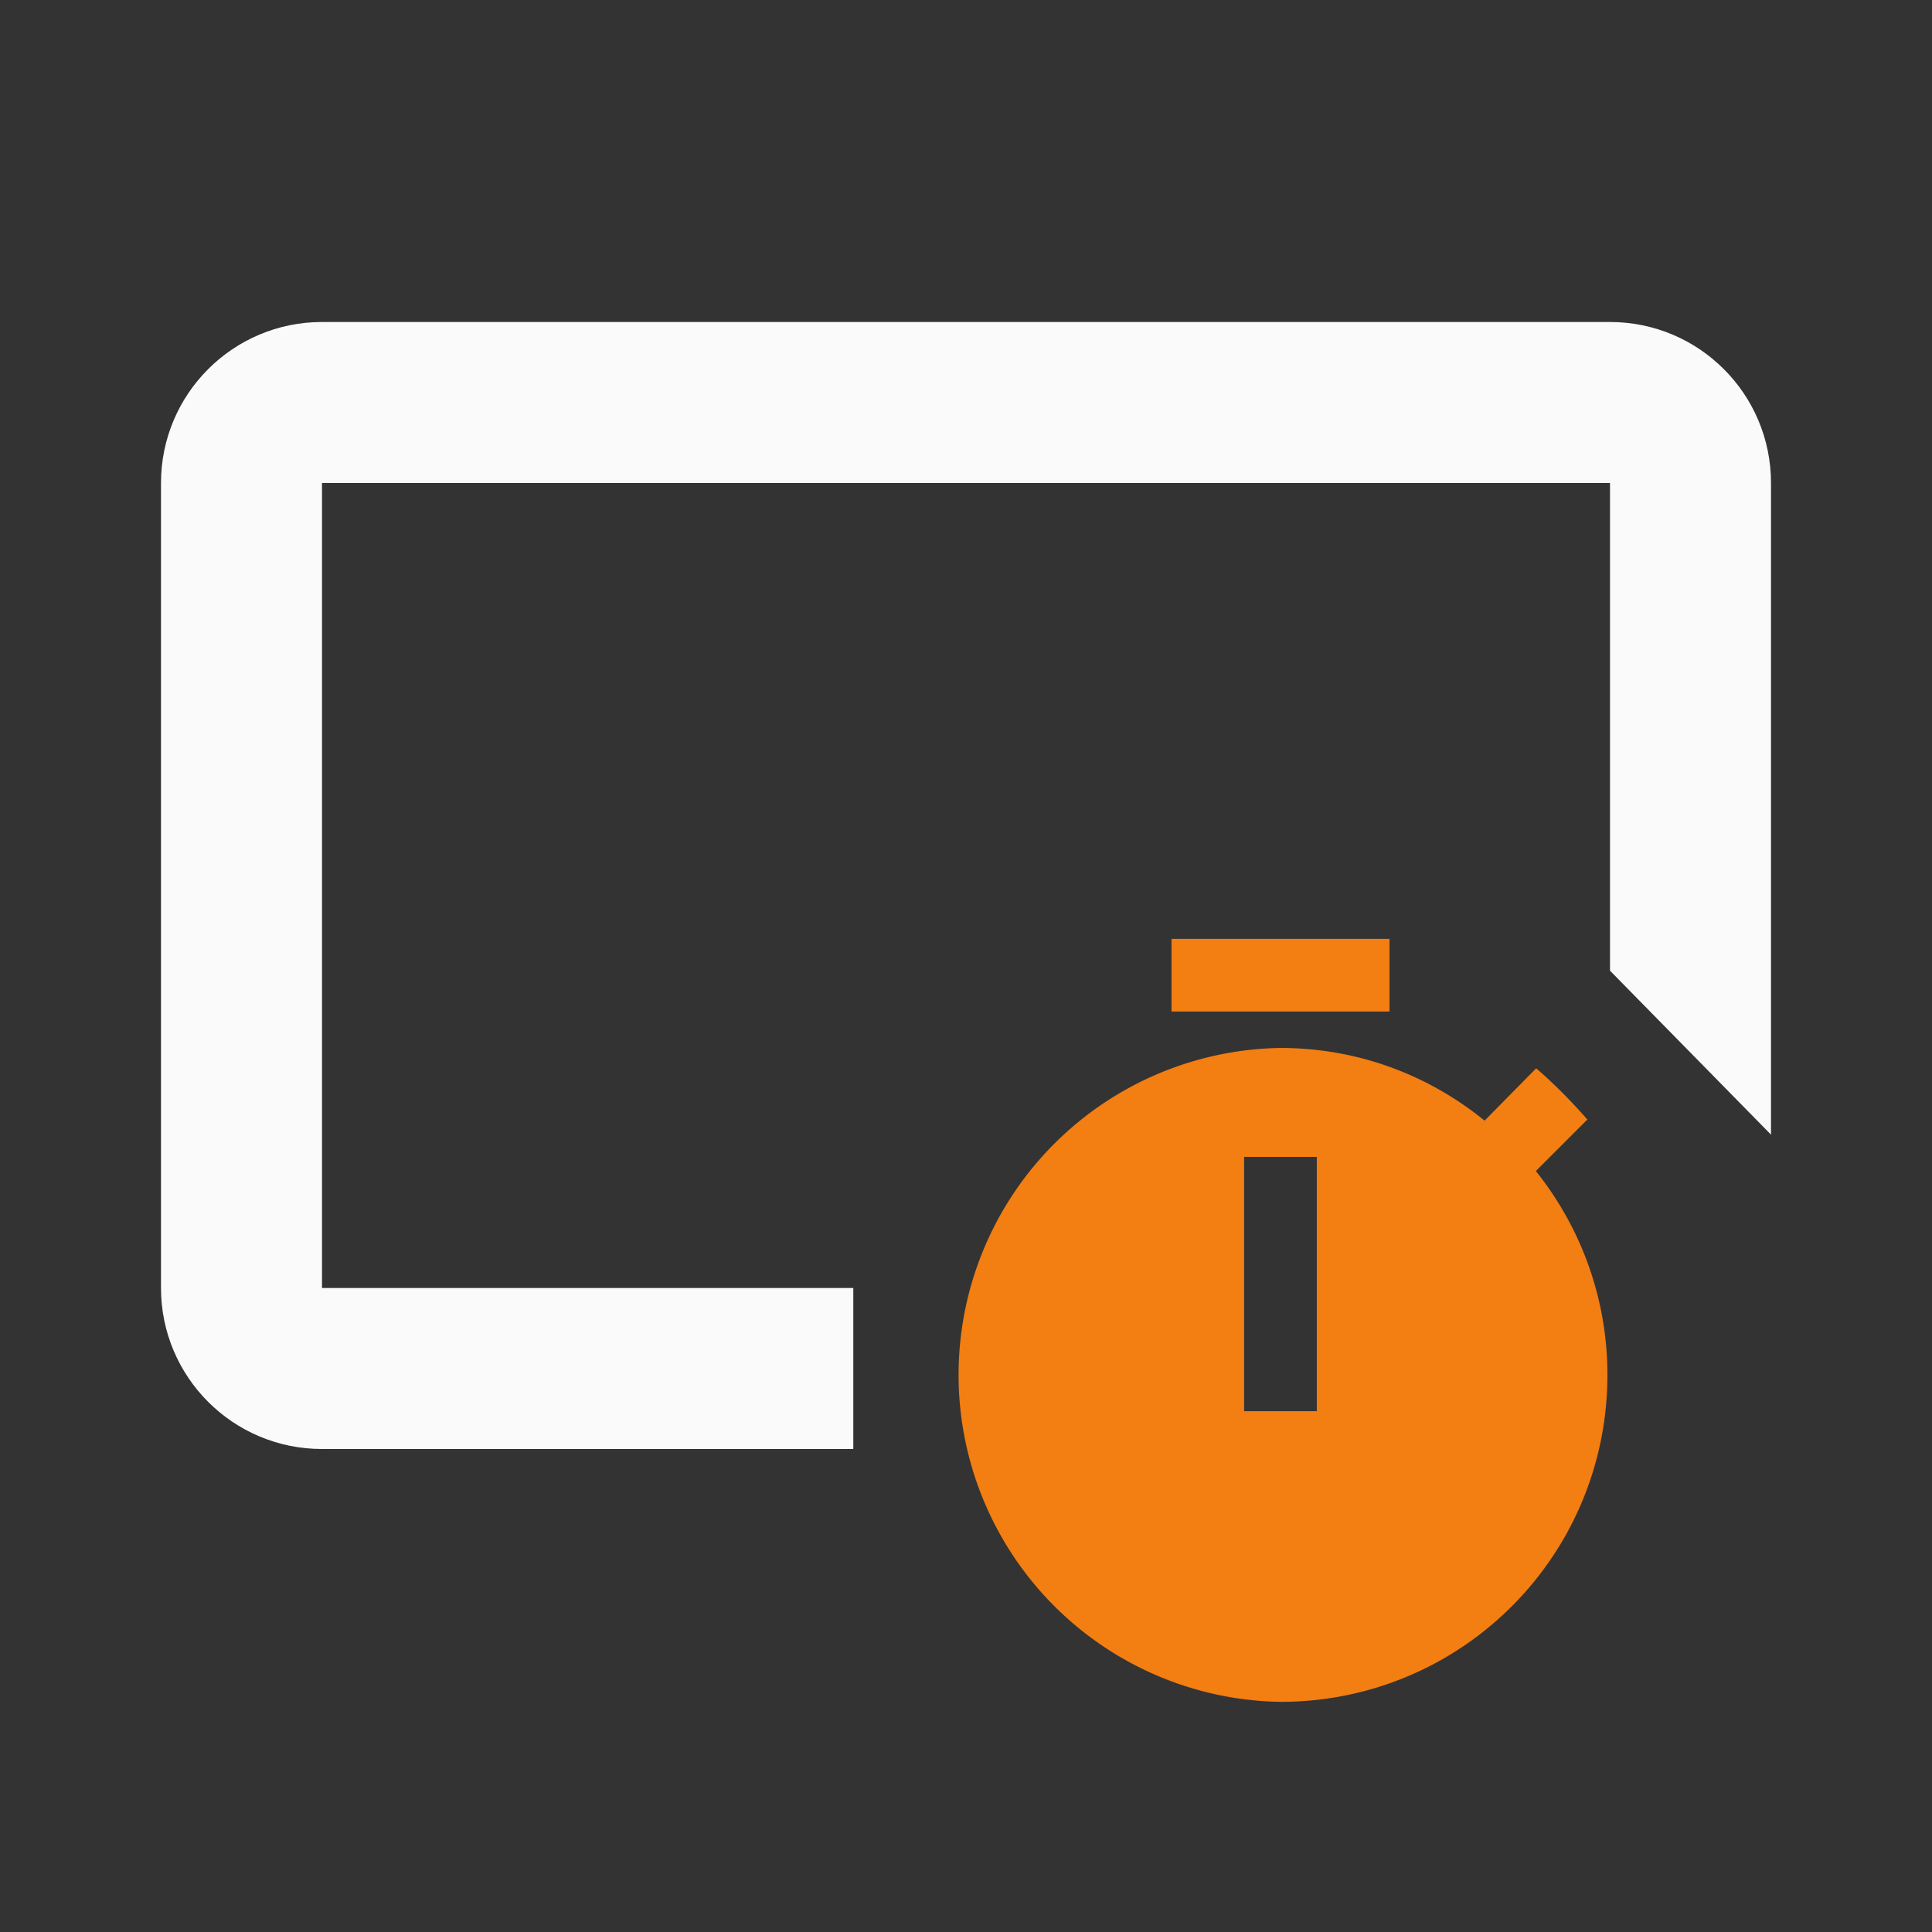 <?xml version="1.0" encoding="UTF-8" standalone="no"?>
<svg
   width="24"
   height="24"
   viewBox="0 0 24 24"
   fill="none"
   version="1.1"
   id="svg96"
   xmlns="http://www.w3.org/2000/svg"
   xmlns:svg="http://www.w3.org/2000/svg"
   xmlns:rdf="http://www.w3.org/1999/02/22-rdf-syntax-ns#"
   xmlns:cc="http://creativecommons.org/ns#"
   xmlns:dc="http://purl.org/dc/elements/1.1/">
  <rect x="0" y="0" width="24" height="24" fill="#333333" stroke="none"/>
  <defs
     id="defs100" />
  <path
     fill-rule="evenodd"
     clip-rule="evenodd"
     d="m 4,6 h 16 v 6.058 l 2,2.037 V 6 C 22,4.895 21.105,4 20,4 H 4 C 2.895,4 2,4.895 2,6 v 10 c 0,1.105 0.895,2 2,2 h 6.6 V 16 H 4 Z"
     fill="#fafafa"
     id="path92" />
  <path
     fill="#F37E12"
     d="m 19.078,14.548 0.641,-0.641 c -0.203,-0.23 -0.406,-0.438 -0.636,-0.636 l -0.641,0.65 c -0.699,-0.569 -1.579,-0.903 -2.536,-0.903 a 4.062,4.062 0 0 0 0,8.123 c 2.256,0 4.062,-1.819 4.062,-4.062 0,-0.957 -0.334,-1.837 -0.889,-2.532 m -2.721,2.983 h -0.903 v -3.159 h 0.903 v 3.159 m 0.903,-5.867 h -2.708 v 0.903 h 2.708 z"
     id="path7066" />
</svg>
